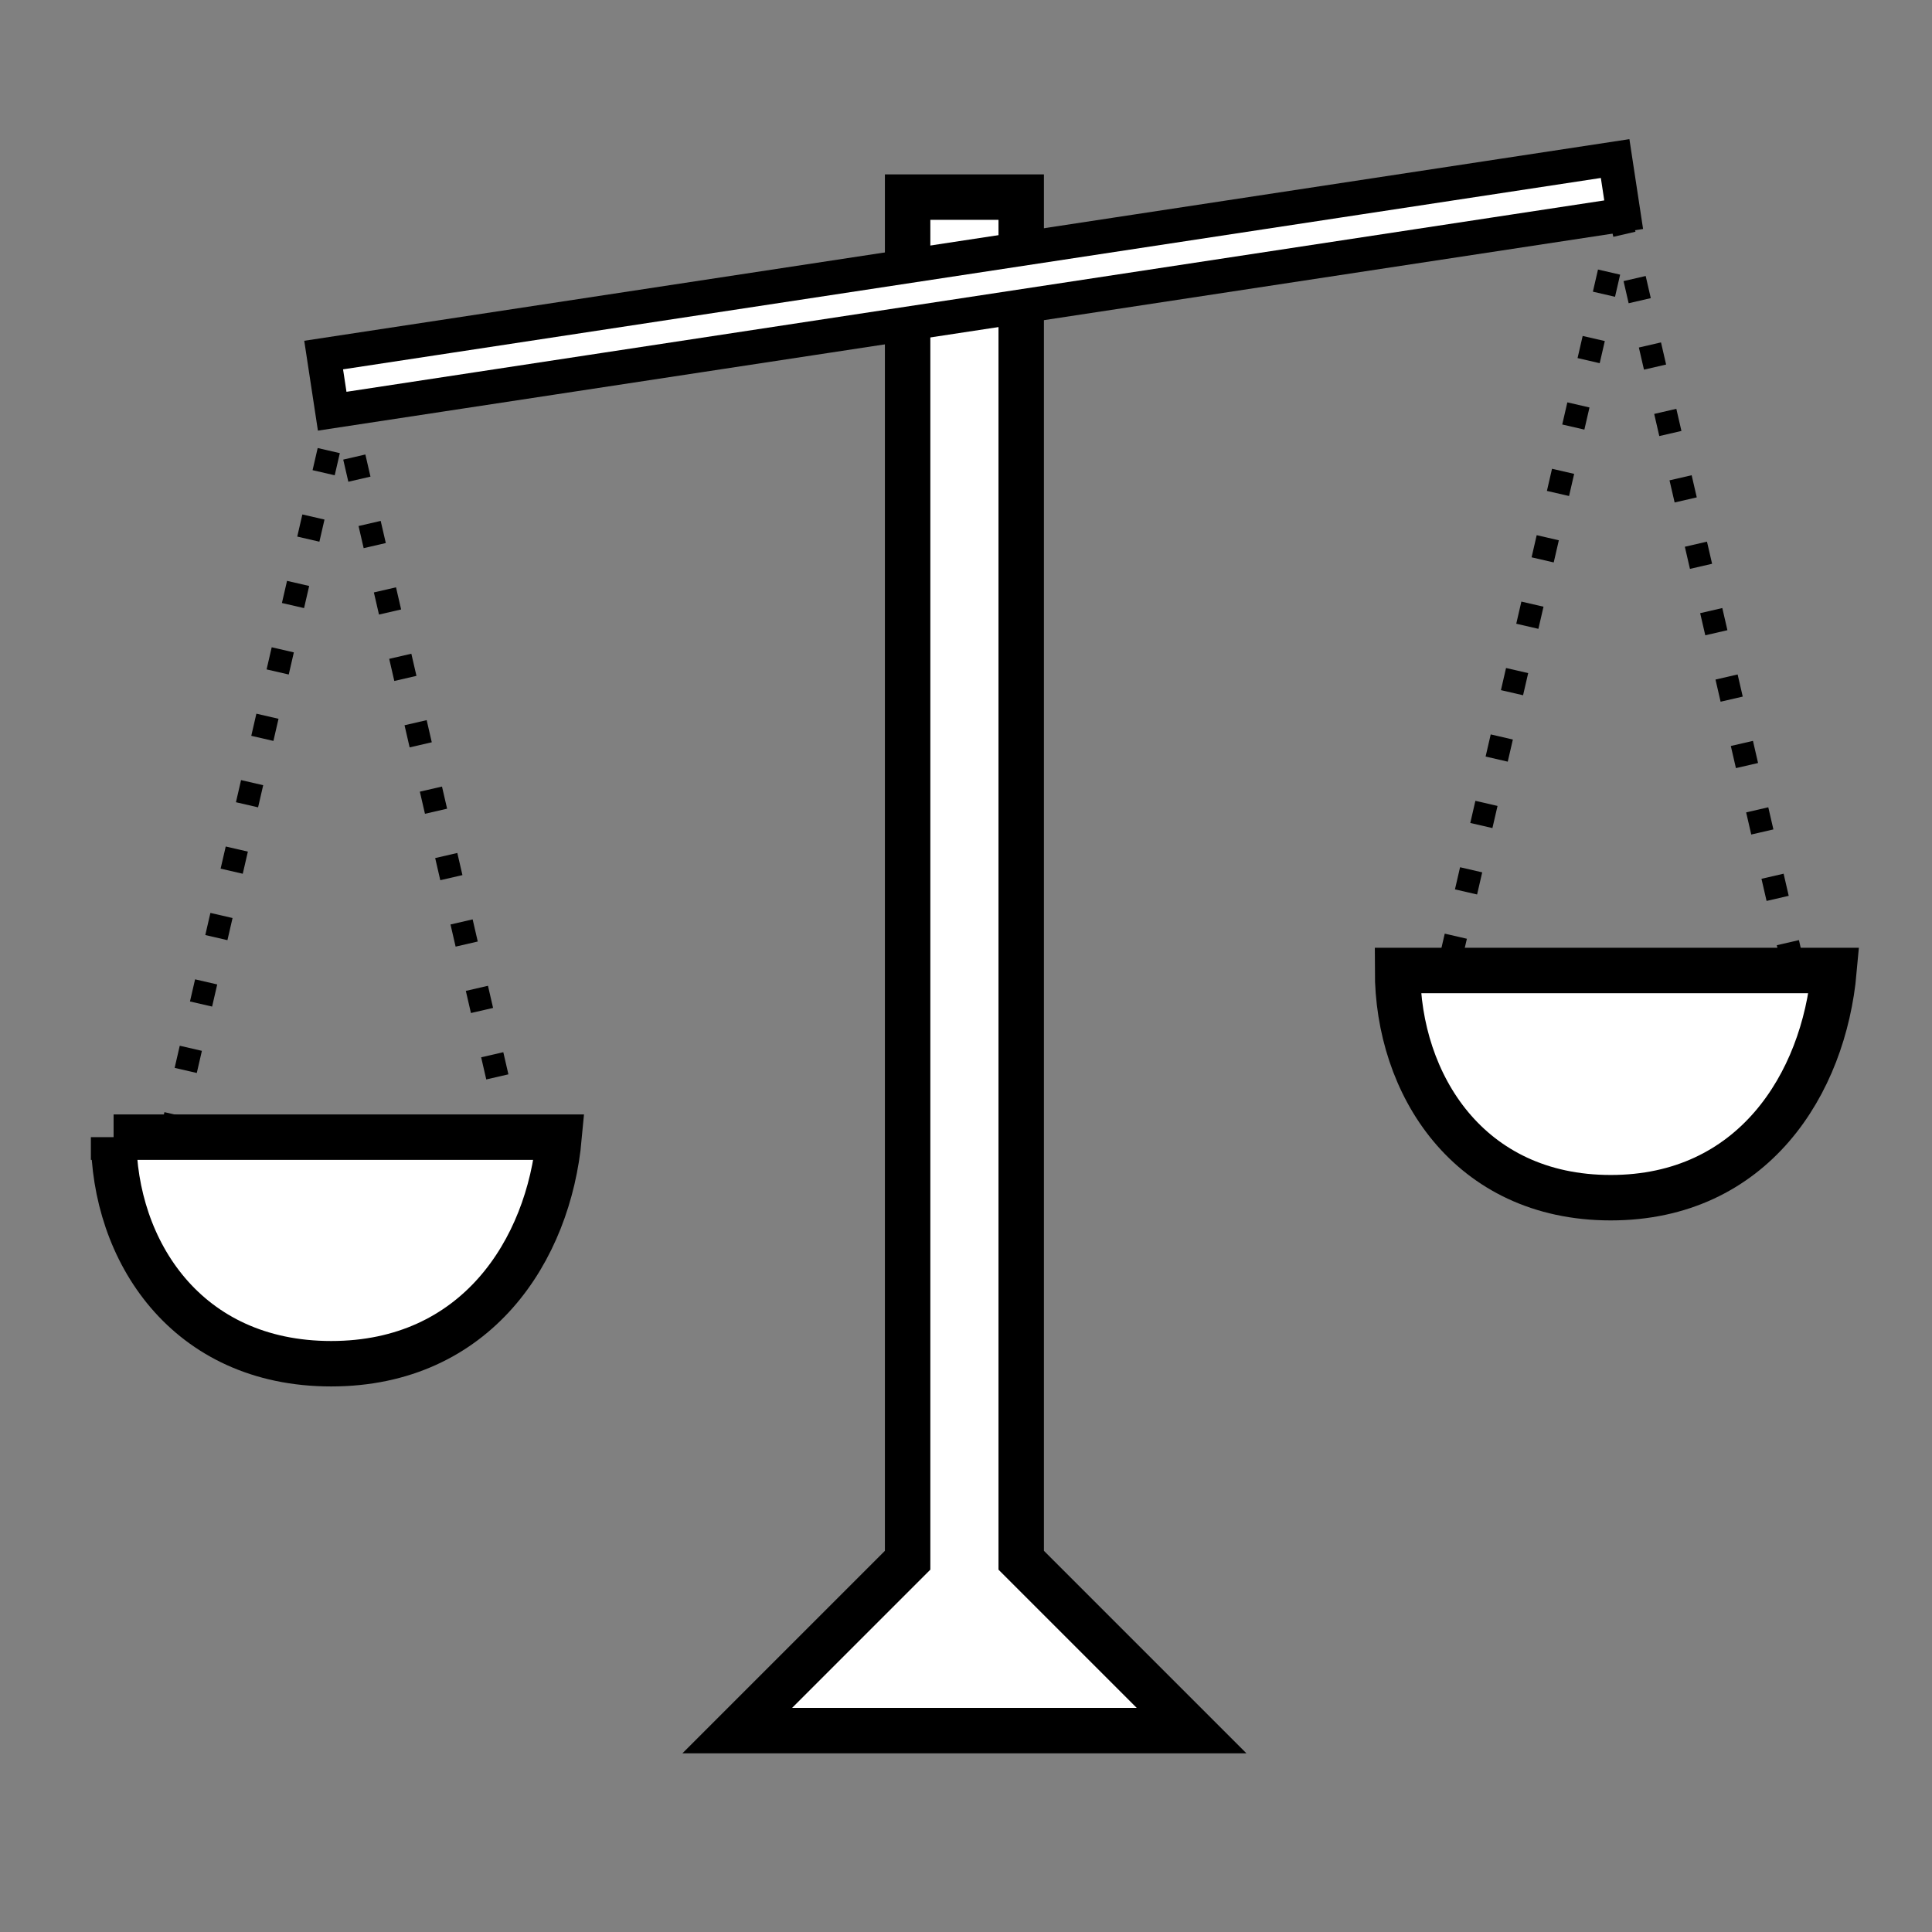 <?xml version="1.0" encoding="UTF-8" standalone="no"?>
<!-- Created with Inkscape (http://www.inkscape.org/) -->

<svg
   xmlns:osb="http://www.openswatchbook.org/uri/2009/osb"
   xmlns:dc="http://purl.org/dc/elements/1.1/"
   xmlns:cc="http://creativecommons.org/ns#"
   xmlns:rdf="http://www.w3.org/1999/02/22-rdf-syntax-ns#"
   xmlns:svg="http://www.w3.org/2000/svg"
   xmlns="http://www.w3.org/2000/svg"
   xmlns:sodipodi="http://sodipodi.sourceforge.net/DTD/sodipodi-0.dtd"
   xmlns:inkscape="http://www.inkscape.org/namespaces/inkscape"
   width="48mm"
   height="48mm"
   viewBox="0 0 170.079 170.079"
   id="svg5705"
   version="1.1"
   inkscape:version="0.91 r13725"
   sodipodi:docname="myico_b_6_weight.svg">
  <rect x="0" y="0" width="170.079" height="170.079" fill="#808080" stroke="none"/>
  <defs
     id="defs5707">
    <inkscape:path-effect
       effect="spiro"
       id="path-effect4360"
       is_visible="true" />
    <inkscape:path-effect
       effect="spiro"
       id="path-effect4337"
       is_visible="true" />
    <inkscape:path-effect
       effect="spiro"
       id="path-effect4333"
       is_visible="true" />
    <inkscape:path-effect
       effect="spiro"
       id="path-effect4329"
       is_visible="true" />
    <linearGradient
       id="linearGradient4303"
       osb:paint="solid">
      <stop
         style="stop-color:#000000;stop-opacity:1;"
         offset="0"
         id="stop4305" />
    </linearGradient>
    <inkscape:path-effect
       effect="spiro"
       id="path-effect4360-9"
       is_visible="true" />
  </defs>
  <sodipodi:namedview
     id="base"
     pagecolor="#ffffff"
     bordercolor="#666666"
     borderopacity="1.0"
     inkscape:pageopacity="0.0"
     inkscape:pageshadow="2"
     inkscape:zoom="3.959798"
     inkscape:cx="51.210419"
     inkscape:cy="84.10847"
     inkscape:document-units="px"
     inkscape:current-layer="layer1"
     showgrid="true"
     inkscape:object-paths="true"
     inkscape:window-width="1536"
     inkscape:window-height="801"
     inkscape:window-x="1851"
     inkscape:window-y="81"
     inkscape:window-maximized="0"
     inkscape:snap-bbox="true"
     inkscape:snap-global="true"
     inkscape:bbox-paths="true"
     showguides="false"
     inkscape:snap-intersection-paths="true">
    <inkscape:grid
       type="xygrid"
       id="grid9441" />
  </sodipodi:namedview>
  <g
     inkscape:groupmode="layer"
     id="layer2"
     inkscape:label="Layer 2" />
  <g
     inkscape:label="Layer 1"
     inkscape:groupmode="layer"
     id="layer1"
     transform="translate(0,-882.283)"
     style="display:inline">
    <path
       style="fill:#ffffff;fill-opacity:1;fill-rule:evenodd;stroke:#000000;stroke-width:4;stroke-linecap:butt;stroke-linejoin:miter;stroke-opacity:1;stroke-miterlimit:4;stroke-dasharray:none"
       d="m 89.9,1019.635 15,15 -40,0 15,-15 0,-120 10,0 z"
       id="path4317"
       inkscape:connector-curvature="0" />
    <path
       style="fill:#ffffff;fill-rule:evenodd;stroke:#000000;stroke-width:3;stroke-linecap:butt;stroke-linejoin:miter;stroke-opacity:1;stroke-miterlimit:4;stroke-dasharray:none"
       d="m 28.492,913.54 113.692,-17.299 0.752,4.943 -113.692,17.299 -0.752,-4.943 z"
       id="path4335"
       inkscape:path-effect="#path-effect4337"
       inkscape:original-d="m 28.49248,913.53998 113.6915,-17.29867 0.75212,4.94311 -113.691504,17.29867 z"
       inkscape:connector-curvature="0" />
    <path
       style="fill:#ffffff;fill-rule:evenodd;stroke:#000000;stroke-width:4;stroke-linecap:butt;stroke-linejoin:miter;stroke-opacity:1;stroke-miterlimit:4;stroke-dasharray:none"
       d="m 10,982.39 39.219,0 c -0.912,9.973 -7.297,19.945 -20.066,19.945 C 16.385,1002.335 10,992.362 10,982.39 Z"
       id="path4341"
       inkscape:connector-curvature="0"
       sodipodi:nodetypes="cccc" />
    <path
       style="display:inline;fill:#ffffff;fill-rule:evenodd;stroke:#000000;stroke-width:4;stroke-linecap:butt;stroke-linejoin:miter;stroke-opacity:1;stroke-miterlimit:4;stroke-dasharray:none"
       d="m 123.03,967.719 38.424,0 c -0.894,10 -7.149,20 -19.659,20 -12.51,0 -18.765,-10 -18.765,-20 z"
       id="path4341-3"
       inkscape:connector-curvature="0"
       sodipodi:nodetypes="cccc" />
    <path
       style="fill:none;fill-rule:evenodd;stroke:#000000;stroke-width:2;stroke-linecap:butt;stroke-linejoin:miter;stroke-opacity:1;stroke-miterlimit:4;stroke-dasharray:2,4;stroke-dashoffset:0"
       d="m 15,982.362 15,-65 15,65"
       id="path4358"
       inkscape:path-effect="#path-effect4360"
       inkscape:original-d="m 15,982.3622 15,-65 15,65"
       inkscape:connector-curvature="0" />
    <path
       style="display:inline;fill:none;fill-rule:evenodd;stroke:#000000;stroke-width:2;stroke-linecap:butt;stroke-linejoin:miter;stroke-opacity:1;stroke-miterlimit:4;stroke-dasharray:2,4;stroke-dashoffset:0"
       d="m 127.709,966.648 15,-65 15,65"
       id="path4358-1"
       inkscape:path-effect="#path-effect4360-9"
       inkscape:original-d="m 127.70921,966.64791 15,-65 15,65"
       inkscape:connector-curvature="0" />
    <rect
       style="opacity:0;fill:#ffffff;fill-opacity:1;fill-rule:evenodd;stroke:#000000;stroke-width:2;stroke-linejoin:miter;stroke-miterlimit:4;stroke-dasharray:none;stroke-opacity:1"
       id="rect4942"
       width="335"
       height="225"
       x="-85"
       y="862.362" />
  </g>
</svg>

